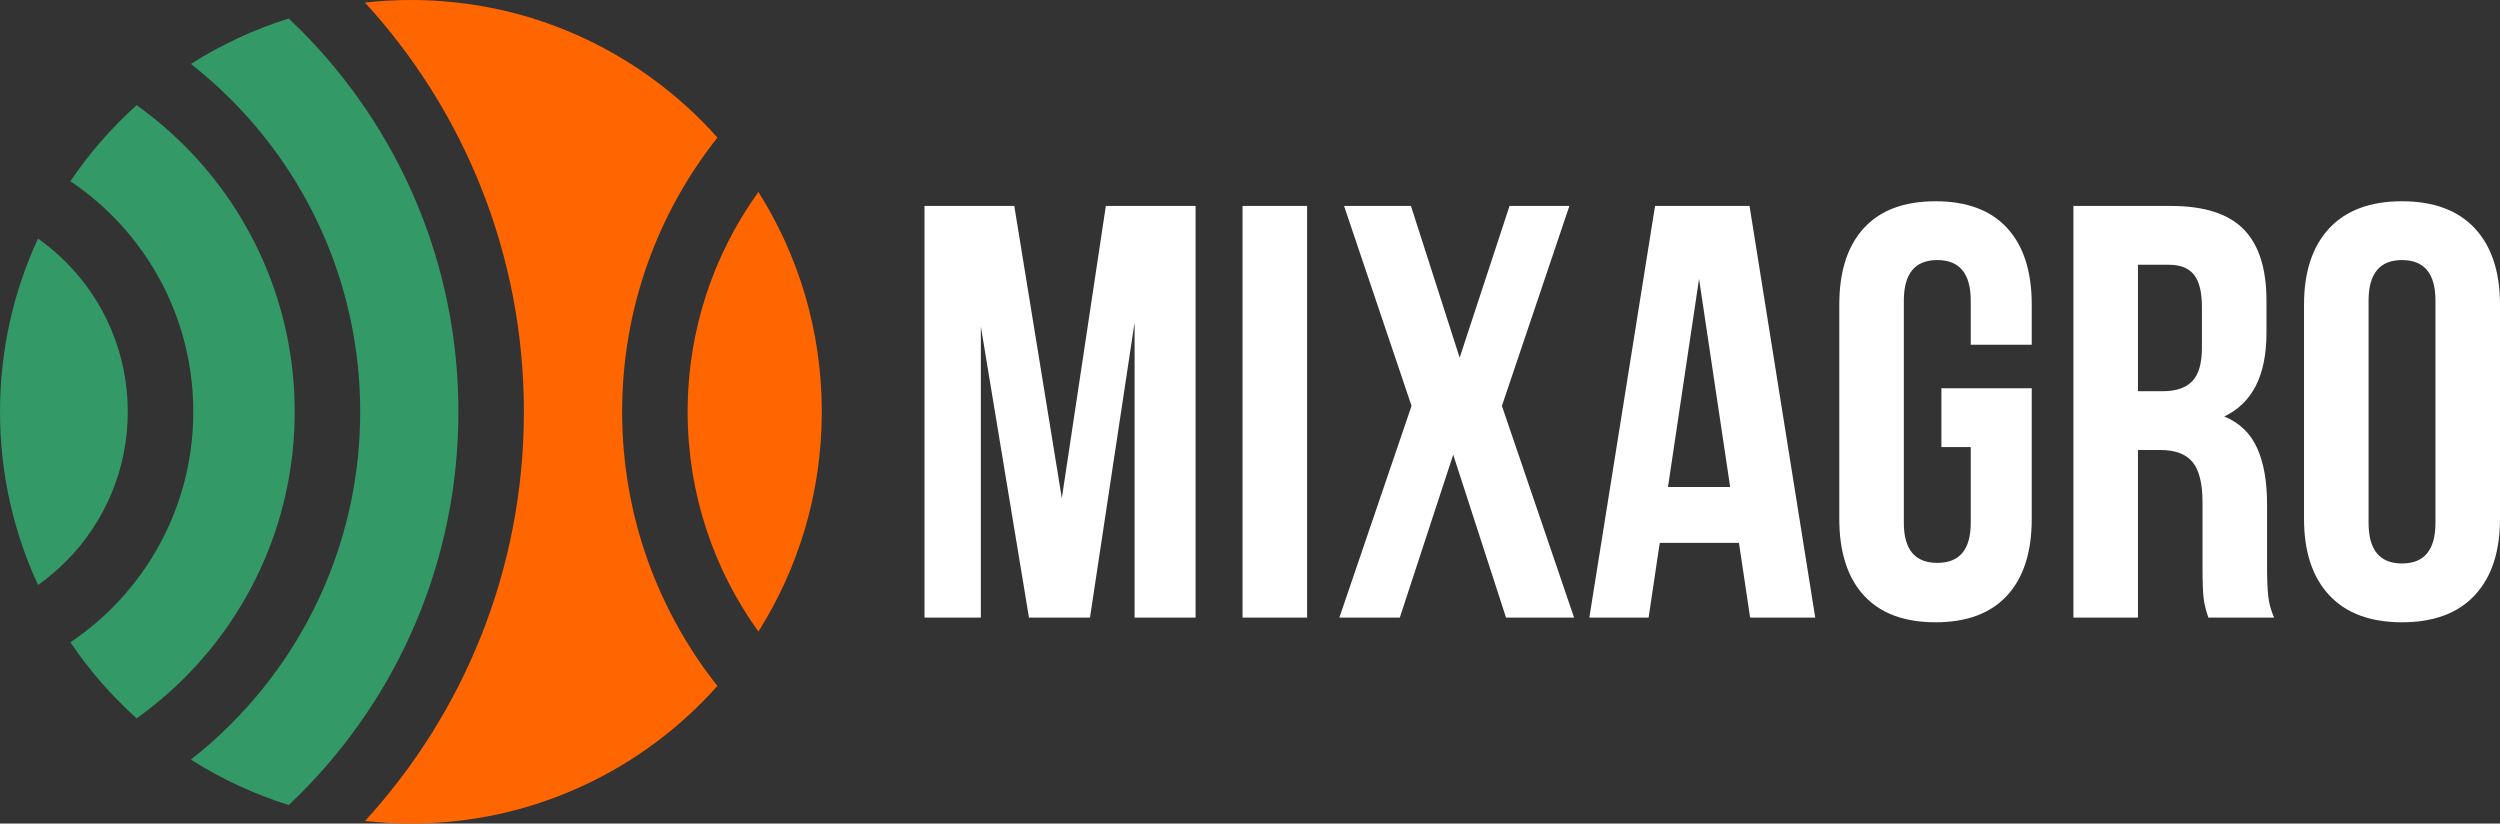 <svg width="170" height="56" viewBox="0 0 170 56" fill="none" xmlns="http://www.w3.org/2000/svg">
<rect x="0" y="0" width="170" height="56" fill="#333333" stroke="none"/>
<path fill-rule="evenodd" clip-rule="evenodd" d="M2.586 39.778C0.927 36.197 0 32.207 0 28C0 23.793 0.927 19.803 2.586 16.222C3.263 16.701 3.898 17.236 4.482 17.821C7.082 20.426 8.689 24.025 8.689 28C8.689 31.975 7.082 35.574 4.483 38.179C3.898 38.764 3.263 39.3 2.586 39.778Z" fill="#339966"/>
<path fill-rule="evenodd" clip-rule="evenodd" d="M9.289 48.847C7.586 47.316 6.073 45.58 4.787 43.676C5.81 42.989 6.763 42.204 7.631 41.334C11.036 37.921 13.143 33.207 13.143 28C13.143 22.793 11.036 18.079 7.631 14.666C6.763 13.796 5.81 13.011 4.787 12.324C6.073 10.42 7.586 8.684 9.288 7.153C10.46 7.987 11.558 8.917 12.572 9.933C17.185 14.556 20.039 20.944 20.039 28C20.039 35.056 17.185 41.444 12.572 46.068C11.558 47.083 10.46 48.013 9.289 48.847Z" fill="#339966"/>
<path fill-rule="evenodd" clip-rule="evenodd" d="M19.635 54.742C17.266 54.004 15.034 52.958 12.982 51.652C13.943 50.898 14.858 50.087 15.72 49.223C21.14 43.791 24.493 36.288 24.493 28C24.493 19.712 21.14 12.209 15.72 6.778C14.858 5.914 13.943 5.102 12.981 4.348C15.033 3.042 17.266 1.996 19.635 1.258C19.908 1.516 20.178 1.778 20.444 2.044C27.072 8.686 31.172 17.863 31.172 28C31.172 38.136 27.072 47.314 20.444 53.956C20.178 54.222 19.908 54.484 19.635 54.742Z" fill="#339966"/>
<path fill-rule="evenodd" clip-rule="evenodd" d="M51.572 13.056C54.302 17.38 55.882 22.505 55.882 28C55.882 33.495 54.302 38.62 51.572 42.944C48.544 38.742 46.759 33.58 46.759 28C46.759 22.42 48.544 17.258 51.572 13.056Z" fill="#FF6600"/>
<path fill-rule="evenodd" clip-rule="evenodd" d="M27.941 0C36.226 0 43.668 3.615 48.785 9.356C44.729 14.477 42.305 20.955 42.305 28C42.305 35.045 44.729 41.524 48.784 46.644C43.667 52.385 36.226 56 27.941 56C26.886 56 25.845 55.939 24.82 55.825C31.529 48.498 35.625 38.728 35.625 28C35.625 17.272 31.529 7.502 24.82 0.175C25.845 0.061 26.886 0 27.941 0Z" fill="#FF6600"/>
<path fill-rule="evenodd" clip-rule="evenodd" d="M75.197 14.005H81.301V41.995H77.152V21.922L74.119 41.995H69.97L66.698 22.202V41.995H62.867V14.005H68.972L72.204 33.878L75.197 14.005ZM88.883 14.005V41.995H84.494V14.005H88.883ZM102.13 27.6L107.037 41.995H102.409L98.818 30.919L95.187 41.995H91.077L95.985 27.6L91.396 14.005H95.945L99.257 24.321L102.648 14.005H106.718L102.13 27.6ZM119.008 41.995L118.249 36.916H112.863L112.105 41.995H108.075L112.544 14.005H118.968L123.436 41.995H119.008ZM117.651 33.118L115.536 18.964L113.422 33.118H117.651ZM138.159 26.4V35.277C138.159 37.543 137.601 39.282 136.484 40.495C135.367 41.708 133.744 42.315 131.616 42.315C129.488 42.315 127.865 41.708 126.748 40.495C125.631 39.282 125.072 37.543 125.072 35.277V20.723C125.072 18.457 125.631 16.718 126.748 15.505C127.865 14.292 129.488 13.686 131.616 13.686C133.744 13.686 135.367 14.292 136.484 15.505C137.601 16.718 138.159 18.457 138.159 20.723V23.442H134.01V20.443C134.01 18.603 133.252 17.684 131.736 17.684C130.219 17.684 129.461 18.603 129.461 20.443V35.557C129.461 37.37 130.219 38.276 131.736 38.276C133.252 38.276 134.01 37.37 134.01 35.557V30.399H132.015V26.4H138.159ZM150.17 41.995C150.01 41.541 149.904 41.115 149.851 40.715C149.797 40.315 149.771 39.596 149.771 38.556V34.158C149.771 32.878 149.545 31.965 149.093 31.419C148.64 30.872 147.909 30.599 146.898 30.599H145.382V41.995H140.993V14.005H147.616C149.877 14.005 151.526 14.531 152.564 15.585C153.601 16.637 154.12 18.257 154.12 20.443V22.642C154.12 25.521 153.162 27.414 151.247 28.32C152.284 28.746 153.029 29.459 153.481 30.459C153.934 31.459 154.16 32.731 154.16 34.278V38.596C154.16 39.396 154.186 40.042 154.24 40.535C154.292 41.029 154.426 41.515 154.639 41.995H150.17ZM145.382 26.601H147.097C147.975 26.601 148.634 26.374 149.073 25.921C149.511 25.468 149.731 24.708 149.731 23.642V20.883C149.731 19.87 149.551 19.137 149.192 18.684C148.833 18.23 148.268 18.004 147.496 18.004H145.382V26.601ZM156.673 20.723C156.673 18.484 157.245 16.751 158.389 15.525C159.533 14.299 161.182 13.686 163.337 13.686C165.491 13.686 167.141 14.299 168.285 15.525C169.428 16.751 170 18.484 170 20.723V35.277C170 37.516 169.428 39.249 168.285 40.475C167.141 41.701 165.491 42.315 163.337 42.315C161.182 42.315 159.533 41.701 158.389 40.475C157.245 39.249 156.673 37.516 156.673 35.277V20.723ZM161.063 35.557C161.063 37.396 161.821 38.316 163.337 38.316C164.853 38.316 165.611 37.396 165.611 35.557V20.443C165.611 18.603 164.853 17.684 163.337 17.684C161.821 17.684 161.063 18.603 161.063 20.443V35.557Z" fill="white"/>
</svg>
